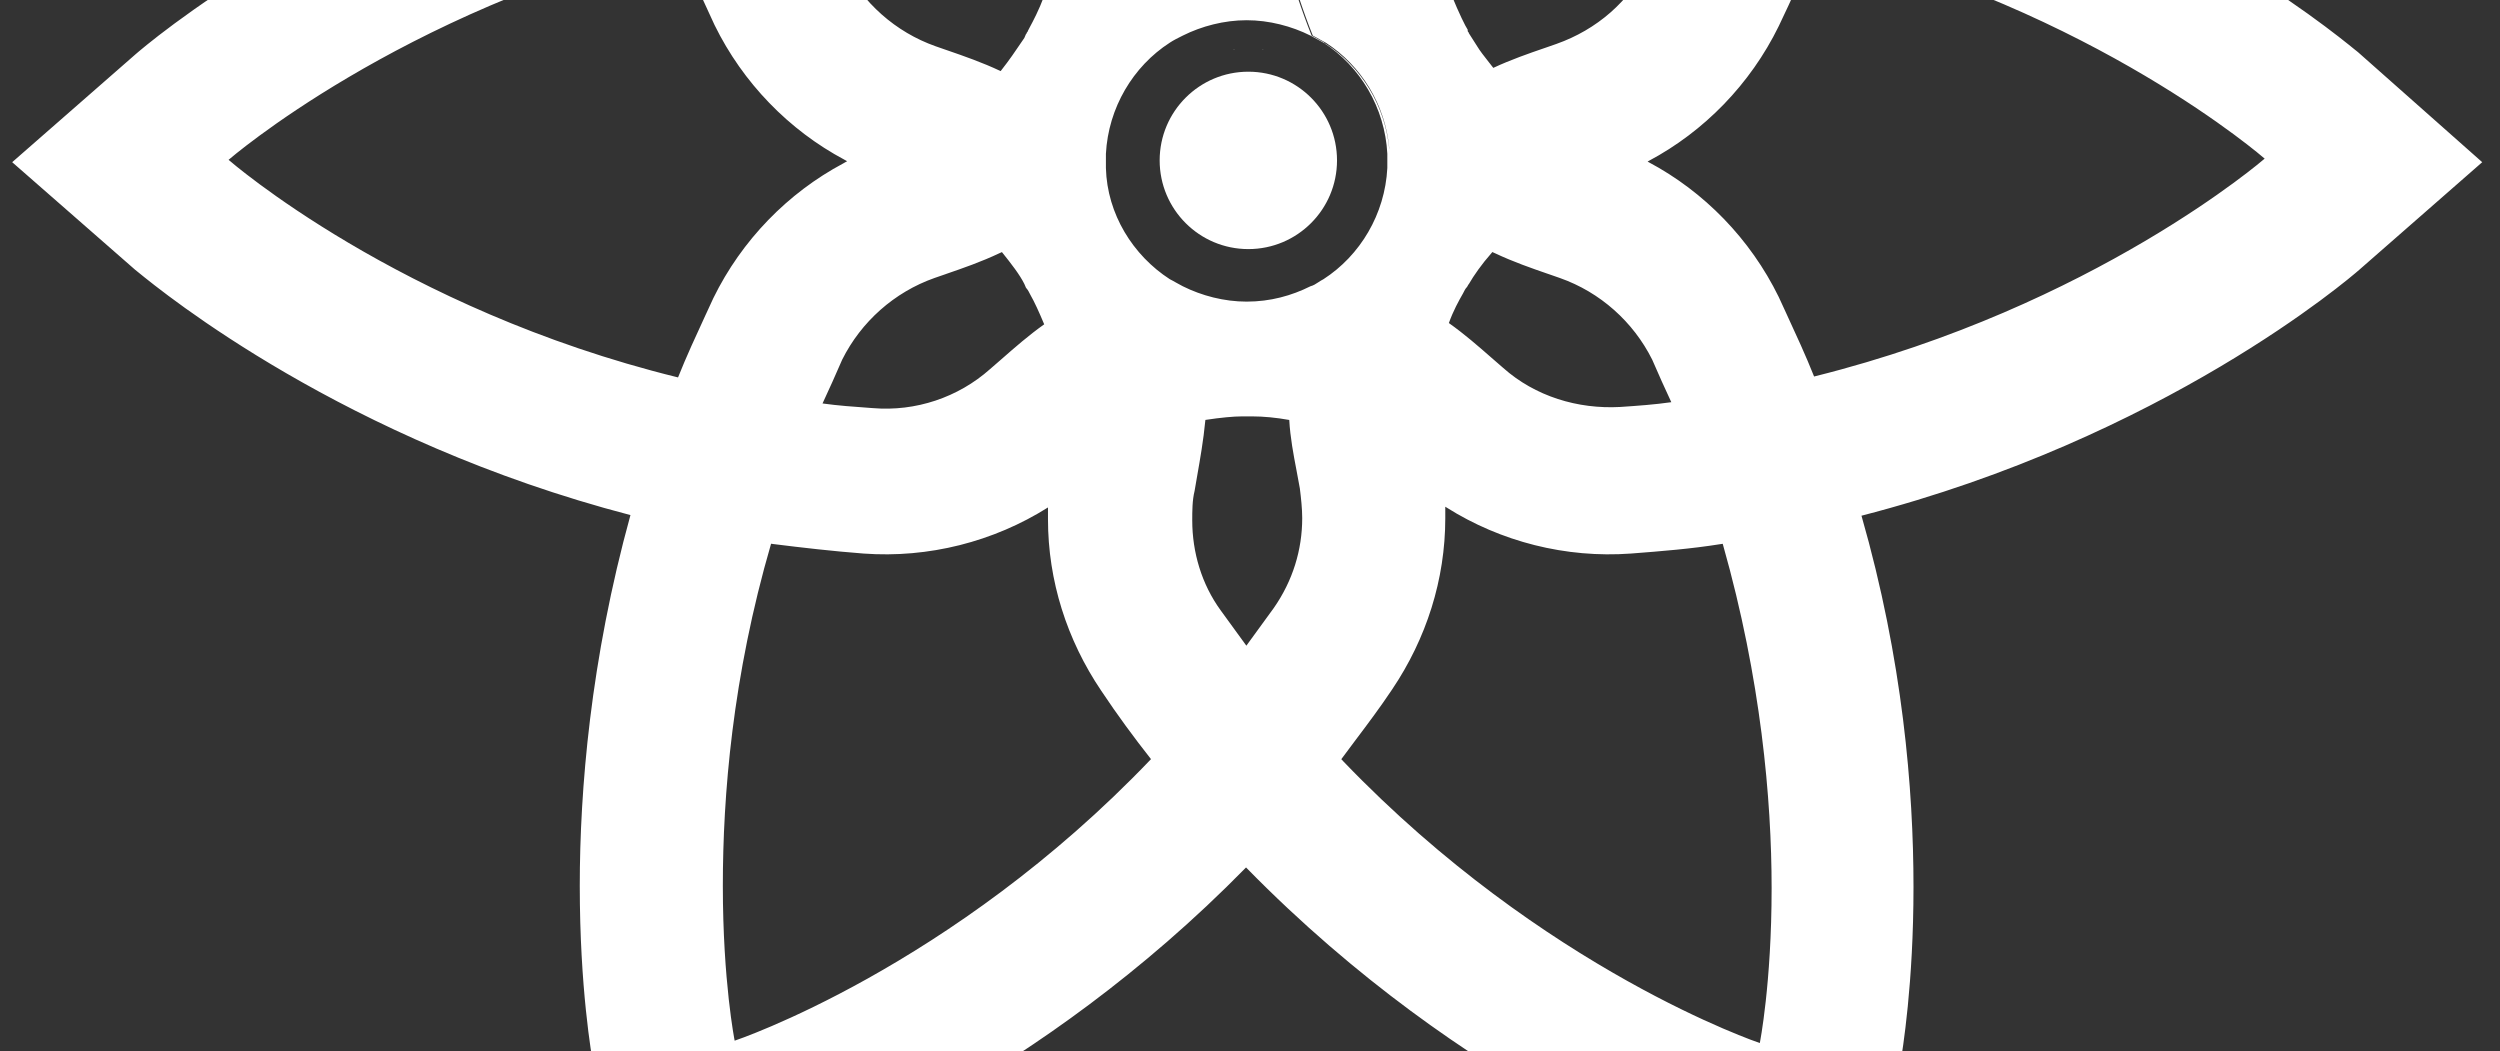<svg width="88" height="37" viewBox="0 0 88 37" fill="none" xmlns="http://www.w3.org/2000/svg">
<rect x="0" y="0" width="88" height="37" fill="#333333" stroke="none"/>
<path d="M40.82 5.646C40.82 3.922 42.218 2.524 43.942 2.524C45.666 2.524 47.063 3.922 47.063 5.646C47.063 7.37 45.666 8.768 43.942 8.768C42.218 8.768 40.82 7.37 40.82 5.646Z" fill="white"/>
<path fill-rule="evenodd" clip-rule="evenodd" d="M36.763 -0.16C36.562 0.376 36.36 0.751 36.246 0.963L36.246 0.963C36.219 1.014 36.197 1.056 36.181 1.088C36.181 1.109 36.17 1.119 36.16 1.129C36.149 1.14 36.139 1.15 36.139 1.171C36.113 1.197 36.103 1.222 36.09 1.258L36.09 1.258C36.081 1.28 36.072 1.306 36.056 1.337C36.017 1.389 35.967 1.463 35.903 1.559L35.903 1.559L35.903 1.559L35.903 1.559L35.903 1.56C35.758 1.776 35.54 2.099 35.223 2.503C34.581 2.199 33.939 1.977 33.341 1.77L33.341 1.77L33.341 1.77L33.341 1.77L33.341 1.77L33.34 1.77C33.203 1.723 33.068 1.676 32.935 1.629C31.52 1.13 30.355 0.089 29.689 -1.243C29.439 -1.825 29.189 -2.366 28.94 -2.907L28.923 -2.946L28.939 -2.948C29.522 -3.031 30.105 -3.073 30.729 -3.114C32.227 -3.198 33.726 -2.74 34.849 -1.741C35.432 -1.2 36.056 -0.659 36.763 -0.16ZM23.862 -2.032C24.167 -1.255 24.526 -0.478 24.895 0.321L24.895 0.322L24.895 0.322L24.895 0.322C24.98 0.507 25.066 0.693 25.152 0.88C26.151 2.919 27.774 4.584 29.73 5.625C29.76 5.642 29.789 5.659 29.819 5.675C29.789 5.692 29.759 5.708 29.729 5.725L29.688 5.749C27.732 6.79 26.108 8.455 25.11 10.494C25.024 10.681 24.938 10.866 24.853 11.051L24.852 11.052C24.502 11.81 24.161 12.548 23.867 13.285L23.862 13.284C14.039 10.87 8.046 5.626 8.046 5.626C8.046 5.626 14.039 0.423 23.862 -2.032L23.862 -2.032ZM22.192 18.131C12.125 15.505 5.749 10.304 4.85 9.571L4.85 9.571C4.806 9.535 4.775 9.51 4.758 9.497L0.429 5.709L4.758 1.922C5.091 1.63 11.618 -3.982 22.263 -6.731L22.239 -6.82C20.782 -11.897 20.449 -16.476 20.449 -19.889C20.449 -23.293 20.827 -25.597 20.928 -26.208L20.941 -26.289C20.944 -26.31 20.947 -26.327 20.949 -26.34L22.072 -32L27.483 -30.085C27.899 -29.961 36.139 -27.089 43.881 -19.182C51.622 -27.089 59.862 -29.961 60.279 -30.086L65.731 -31.917L66.896 -26.257C66.9 -26.23 66.907 -26.186 66.917 -26.125L66.917 -26.125C67.017 -25.514 67.396 -23.21 67.396 -19.806C67.396 -16.403 67.065 -11.842 65.619 -6.783C75.657 -4.153 82.014 1.032 82.911 1.764L82.912 1.764C82.956 1.8 82.986 1.825 83.004 1.838L87.374 5.709L83.046 9.497C82.713 9.788 76.178 15.406 65.524 18.153C66.981 23.231 67.355 27.808 67.355 31.221C67.355 34.625 66.977 36.929 66.877 37.54L66.877 37.54L66.877 37.54L66.877 37.541C66.867 37.602 66.859 37.646 66.856 37.672L65.732 43.291L60.28 41.46C59.864 41.335 51.623 38.463 43.881 30.555L43.861 30.534C36.478 38.067 28.648 40.984 27.588 41.379C27.538 41.397 27.502 41.41 27.483 41.418L22.031 43.291L20.907 37.631L20.898 37.574L20.898 37.574L20.898 37.574C20.819 37.126 20.408 34.77 20.408 31.18C20.408 27.813 20.782 23.242 22.192 18.131ZM28.953 14.202C29.184 13.701 29.415 13.197 29.646 12.658C30.312 11.326 31.477 10.286 32.892 9.786C33.025 9.74 33.16 9.693 33.297 9.646L33.298 9.645C33.896 9.439 34.539 9.217 35.182 8.912C35.211 8.9 35.239 8.887 35.268 8.874C35.6 9.289 35.891 9.663 36.057 9.995C36.073 10.027 36.083 10.052 36.091 10.074L36.091 10.074C36.105 10.11 36.114 10.136 36.14 10.161C36.182 10.203 36.223 10.286 36.265 10.369C36.418 10.637 36.571 10.975 36.756 11.416C36.215 11.799 35.722 12.231 35.26 12.636L35.26 12.636C35.12 12.758 34.984 12.877 34.849 12.993C33.726 13.992 32.227 14.491 30.729 14.366L30.62 14.358C30.073 14.319 29.495 14.278 28.953 14.202ZM36.889 17.862L36.889 17.862C34.974 19.069 32.685 19.652 30.396 19.485C29.314 19.402 28.232 19.277 27.233 19.152L27.142 19.139C25.776 23.83 25.444 28.023 25.444 31.18C25.444 34.551 25.86 36.632 25.86 36.632C25.86 36.632 33.477 34.093 40.511 26.726L40.515 26.721C39.905 25.946 39.333 25.169 38.762 24.312C37.555 22.523 36.889 20.442 36.889 18.277L36.889 17.862ZM44.476 1.754C44.472 1.754 44.468 1.755 44.464 1.755L44.425 1.755C44.437 1.75 44.45 1.749 44.464 1.752C44.468 1.753 44.472 1.753 44.476 1.754ZM43.469 1.755L43.399 1.755C43.407 1.754 43.415 1.753 43.423 1.752C43.438 1.749 43.453 1.75 43.469 1.755ZM45.382 14.783L45.379 14.782C44.921 14.699 44.464 14.657 44.089 14.657L43.839 14.657L43.714 14.657C43.424 14.657 42.968 14.699 42.43 14.781L42.425 14.823C42.361 15.496 42.247 16.144 42.141 16.748C42.11 16.929 42.079 17.106 42.05 17.278C41.967 17.611 41.967 17.986 41.967 18.319L41.967 18.319C41.967 19.443 42.3 20.566 42.966 21.482L43.872 22.728L44.839 21.399C45.505 20.442 45.838 19.359 45.838 18.236C45.838 17.903 45.796 17.528 45.755 17.195C45.72 16.987 45.679 16.772 45.636 16.551C45.529 15.992 45.416 15.398 45.382 14.783ZM51 11.371C51.158 10.932 51.346 10.595 51.498 10.328L51.498 10.328C51.54 10.245 51.581 10.161 51.623 10.12C51.644 10.099 51.654 10.078 51.665 10.057C51.675 10.037 51.685 10.016 51.706 9.995C51.873 9.704 52.164 9.287 52.497 8.913L52.53 8.872L52.559 8.885L52.622 8.913C53.264 9.217 53.907 9.439 54.505 9.646L54.505 9.646L54.505 9.646L54.505 9.646L54.505 9.646L54.506 9.646L54.51 9.647L54.51 9.647L54.512 9.648C54.647 9.695 54.78 9.741 54.911 9.787C56.326 10.286 57.491 11.327 58.157 12.659C58.381 13.182 58.605 13.671 58.83 14.157L58.823 14.158C58.24 14.241 57.657 14.283 57.033 14.325C55.535 14.408 54.036 13.95 52.913 12.951C52.778 12.836 52.642 12.716 52.502 12.594L52.502 12.594L52.502 12.594C52.038 12.188 51.543 11.755 51 11.371ZM60.64 19.142L60.571 19.152C59.53 19.319 58.49 19.402 57.407 19.485C55.118 19.652 52.829 19.069 50.915 17.862L50.874 17.836L50.874 18.236C50.874 20.4 50.208 22.481 49.001 24.271C48.585 24.895 48.148 25.477 47.719 26.046L47.719 26.047L47.719 26.047L47.719 26.047L47.719 26.047L47.718 26.047C47.548 26.274 47.379 26.498 47.214 26.723L47.294 26.809C54.37 34.176 61.945 36.715 61.945 36.715C61.945 36.715 62.361 34.634 62.361 31.263C62.361 28.141 61.986 23.896 60.654 19.193L60.64 19.142ZM63.856 13.253C63.562 12.513 63.219 11.772 62.868 11.011C62.782 10.826 62.696 10.64 62.611 10.453C61.612 8.413 59.988 6.748 58.032 5.708L57.996 5.687L58.033 5.666C59.989 4.626 61.612 2.961 62.611 0.922C63.069 -0.036 63.526 -1.035 63.901 -1.992L63.931 -2.066C73.735 0.351 79.716 5.584 79.716 5.584C79.716 5.584 73.723 10.787 63.9 13.242L63.856 13.253ZM60.558 -7.813L60.529 -7.817C59.53 -7.942 58.448 -8.067 57.366 -8.15C55.11 -8.315 52.853 -7.751 50.956 -6.579L50.956 -6.945C50.956 -9.11 50.29 -11.191 49.083 -12.98C48.715 -13.44 48.373 -13.887 48.035 -14.329L48.034 -14.329L48.034 -14.329C47.779 -14.663 47.526 -14.993 47.266 -15.323L47.293 -15.352C54.368 -22.719 61.943 -25.258 61.943 -25.258C61.943 -25.258 62.36 -23.177 62.36 -19.806C62.36 -16.707 61.99 -12.501 60.682 -7.839L60.572 -7.86L60.558 -7.813ZM42.965 -10.025L43.937 -11.362L44.879 -10.067C45.545 -9.11 45.878 -8.027 45.878 -6.904C45.878 -6.571 45.836 -6.196 45.795 -5.863C45.76 -5.655 45.719 -5.44 45.677 -5.22L45.676 -5.219C45.567 -4.647 45.45 -4.038 45.42 -3.408C45.379 -3.075 45.379 -2.783 45.379 -2.45C45.379 -1.701 45.462 -0.91 45.712 -0.12C45.878 0.38 46.044 0.838 46.211 1.254C46.294 1.295 46.367 1.337 46.44 1.379L46.44 1.379C46.513 1.42 46.586 1.462 46.669 1.504C47.911 2.305 48.767 3.684 48.904 5.234L48.901 5.237C48.753 3.703 47.901 2.34 46.67 1.546C46.644 1.533 46.618 1.52 46.594 1.506C46.599 1.506 46.604 1.506 46.609 1.506C46.615 1.506 46.621 1.505 46.628 1.505C46.545 1.464 46.472 1.422 46.399 1.381L46.399 1.381C46.326 1.339 46.253 1.297 46.17 1.256C46.004 0.84 45.837 0.382 45.671 -0.118C45.421 -0.909 45.338 -1.699 45.338 -2.448C45.338 -2.781 45.338 -3.073 45.379 -3.406C44.797 -3.323 44.339 -3.281 44.131 -3.281L44.006 -3.281L43.756 -3.281C43.382 -3.281 42.882 -3.323 42.424 -3.406C42.466 -3.114 42.466 -2.781 42.466 -2.448C42.466 -2.386 42.465 -2.324 42.464 -2.261C42.465 -2.31 42.465 -2.359 42.465 -2.408L42.465 -2.408C42.465 -2.741 42.465 -3.074 42.423 -3.366C42.359 -4.039 42.246 -4.687 42.14 -5.291L42.14 -5.292C42.108 -5.473 42.078 -5.649 42.049 -5.821C41.966 -6.154 41.966 -6.529 41.966 -6.862C41.966 -7.985 42.299 -9.109 42.965 -10.025ZM54.381 1.687C53.803 1.886 53.184 2.1 52.564 2.389C52.519 2.331 52.476 2.276 52.435 2.224L52.433 2.222L52.433 2.222C52.238 1.974 52.092 1.789 51.996 1.628L51.705 1.171C51.705 1.15 51.694 1.139 51.684 1.129C51.674 1.119 51.663 1.108 51.663 1.087L51.663 1.046C51.58 0.921 51.372 0.505 51.081 -0.203L51.06 -0.249C51.688 -0.733 52.251 -1.215 52.778 -1.667L52.778 -1.667L52.913 -1.783C54.078 -2.781 55.535 -3.281 57.033 -3.156L57.142 -3.148C57.693 -3.109 58.276 -3.068 58.823 -2.99L58.823 -2.989L58.821 -2.984L58.782 -2.991C58.633 -2.575 58.443 -2.181 58.255 -1.793L58.255 -1.793C58.179 -1.636 58.104 -1.481 58.033 -1.326C57.367 0.048 56.201 1.046 54.786 1.546C54.654 1.593 54.519 1.639 54.382 1.687L54.381 1.687ZM27.205 -7.73L27.233 -7.734C28.273 -7.901 29.314 -7.984 30.396 -8.067C32.685 -8.234 34.974 -7.651 36.888 -6.444L36.888 -6.487L36.888 -6.903C36.888 -9.068 37.554 -11.149 38.761 -12.938C39.344 -13.812 39.926 -14.603 40.551 -15.394L40.551 -15.394C33.476 -22.761 25.901 -25.299 25.901 -25.299C25.901 -25.299 25.485 -23.218 25.485 -19.847C25.485 -16.725 25.86 -12.48 27.192 -7.777L27.205 -7.73ZM36.889 -6.364C36.894 -6.123 36.916 -5.872 36.947 -5.623C36.917 -5.867 36.895 -6.115 36.889 -6.364ZM46.358 1.378C46.285 1.336 46.212 1.295 46.129 1.253C45.463 0.92 44.672 0.712 43.881 0.712C43.09 0.712 42.3 0.92 41.634 1.253C41.467 1.336 41.301 1.419 41.176 1.503C39.886 2.335 39.012 3.792 38.928 5.415L38.928 5.665L38.928 5.914C38.97 7.538 39.886 8.994 41.176 9.827C41.259 9.868 41.332 9.91 41.405 9.952C41.478 9.993 41.551 10.035 41.634 10.076C42.3 10.409 43.09 10.617 43.881 10.617C44.714 10.617 45.463 10.409 46.129 10.076C46.231 10.051 46.318 9.994 46.408 9.934C46.465 9.897 46.523 9.859 46.587 9.827C47.877 8.994 48.751 7.538 48.834 5.914L48.834 5.665L48.834 5.415C48.751 3.792 47.877 2.335 46.587 1.503C46.503 1.461 46.431 1.419 46.358 1.378Z" fill="white"/>
</svg>
